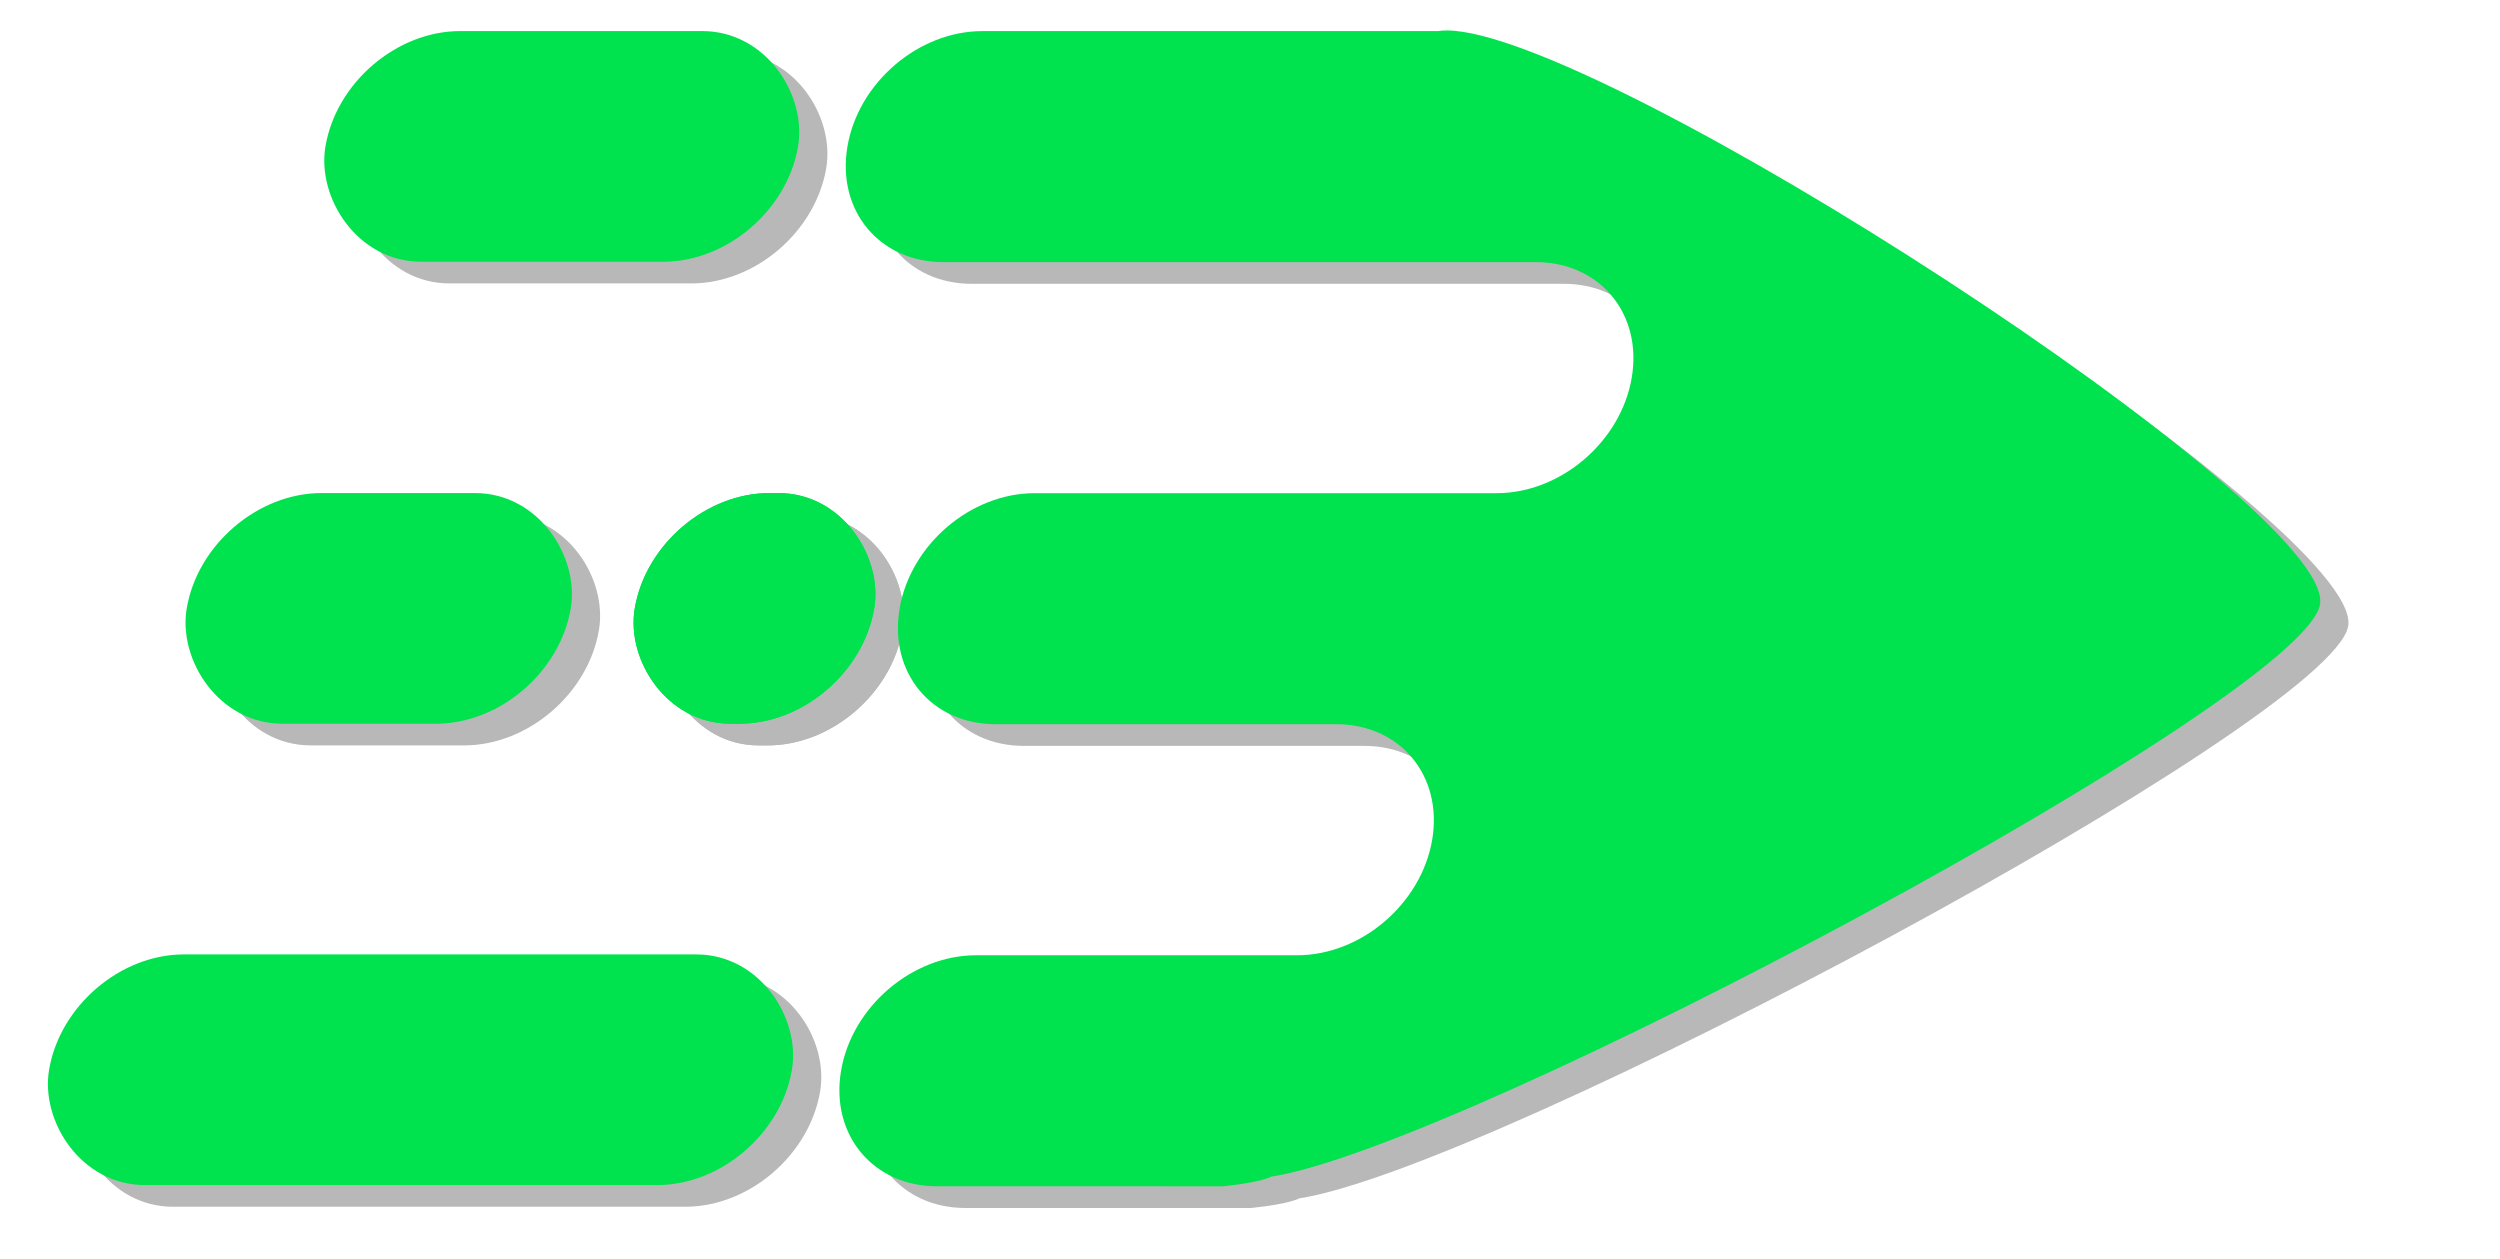 <?xml version="1.0" encoding="UTF-8" standalone="no"?>
<svg
   width="134.88mm"
   height="67.903mm"
   viewBox="0 0 134.88 67.903"
   version="1.1"
   id="svg6"
   inkscape:version="1.1-dev (84d126bbe4, 2020-08-09)"
   sodipodi:docname="faviocon.svg"
   xmlns:inkscape="http://www.inkscape.org/namespaces/inkscape"
   xmlns:sodipodi="http://sodipodi.sourceforge.net/DTD/sodipodi-0.dtd"
   xmlns="http://www.w3.org/2000/svg"
   xmlns:svg="http://www.w3.org/2000/svg">
  <defs
     id="defs2">
    <rect
       x="-384.965"
       y="-221.826"
       width="217.223"
       height="51.156"
       id="rect120" />
    <rect
       x="-384.965"
       y="-221.826"
       width="217.223"
       height="51.156"
       id="rect128" />
    <rect
       x="-384.965"
       y="-221.826"
       width="217.223"
       height="51.156"
       id="rect144" />
    <rect
       x="-384.965"
       y="-221.826"
       width="217.223"
       height="51.156"
       id="rect1263" />
    <rect
       x="-384.965"
       y="-221.826"
       width="217.223"
       height="51.156"
       id="rect1683" />
    <rect
       x="-384.965"
       y="-221.826"
       width="217.223"
       height="51.156"
       id="rect1685" />
    <rect
       x="-384.965"
       y="-221.826"
       width="217.223"
       height="51.156"
       id="rect1687" />
    <rect
       x="-384.965"
       y="-221.826"
       width="217.223"
       height="51.156"
       id="rect1689" />
    <rect
       x="-384.965"
       y="-221.826"
       width="217.223"
       height="51.156"
       id="rect1687-5" />
    <rect
       x="-384.965"
       y="-221.826"
       width="217.223"
       height="51.156"
       id="rect1689-8" />
    <filter
       inkscape:collect="always"
       style="color-interpolation-filters:sRGB"
       id="filter1601-3"
       x="-0.023"
       width="1.047"
       y="-0.046"
       height="1.093">
      <feGaussianBlur
         inkscape:collect="always"
         stdDeviation="5.458"
         id="feGaussianBlur1603-1" />
    </filter>
    <rect
       x="-384.965"
       y="-221.826"
       width="217.223"
       height="51.156"
       id="rect1683-8" />
    <rect
       x="-384.965"
       y="-221.826"
       width="217.223"
       height="51.156"
       id="rect1685-4" />
  </defs>
  <sodipodi:namedview
     id="base"
     pagecolor="#212121"
     bordercolor="#666666"
     borderopacity="1.0"
     inkscape:pageopacity="0"
     inkscape:pageshadow="2"
     inkscape:zoom="0.98994949"
     inkscape:cx="281.32748"
     inkscape:cy="2.5253814"
     inkscape:document-units="mm"
     inkscape:current-layer="layer2"
     showgrid="false"
     showborder="true"
     inkscape:window-width="939"
     inkscape:window-height="1030"
     inkscape:window-x="967"
     inkscape:window-y="36"
     inkscape:window-maximized="0"
     inkscape:snap-grids="false"
     inkscape:snap-page="true"
     fit-margin-top="0"
     fit-margin-left="0"
     fit-margin-right="0"
     fit-margin-bottom="0" />
  <g
     inkscape:label="Layer 1"
     inkscape:groupmode="layer"
     id="layer1"
     style="display:inline"
     transform="translate(-49.507,-107.667)" />
  <g
     inkscape:groupmode="layer"
     id="layer2"
     inkscape:label="Layer 2"
     style="display:inline"
     transform="translate(-49.507,-107.667)">
    <g
       id="g1671"
       transform="matrix(0.221,0,0,0.221,105.877,129.949)">
      <g
         id="g1655"
         transform="matrix(1,0,-0.169,1,14.925,5.292)"
         style="display:inline;opacity:0.278;fill:#000000;filter:url(#filter1601-3)"
         inkscape:label="g1053">
        <path
           id="path1643"
           style="fill:#000000;stroke:none;stroke-width:0"
           inkscape:transform-center-x="-32.006325"
           d="m 280.354,-352.395 c -2.935,5.3e-4 -5.605,0.191 -8.002,0.576 h -419.621 c -58.957,0 -106.422,47.465 -106.422,106.422 0,58.957 47.465,106.42 106.422,106.42 h 285.312 76.818 183.553 c 58.957,0 106.422,47.465 106.422,106.422 0,58.957 -47.465,106.42 -106.422,106.42 H 203.811 138.043 -27.27 c -58.957,0 -106.422,47.465 -106.422,106.422 0,58.957 47.465,106.42 106.422,106.42 h 231.266 82.518 c 58.957,0 106.42,47.465 106.42,106.422 0,58.957 -47.463,106.422 -106.42,106.422 H 215.58 -9.244 c -58.957,0 -106.42,47.463 -106.42,106.42 0,58.957 47.463,106.422 106.42,106.422 H 254.268 c 35.333,-3.754 42.617,-8.824 42.617,-8.824 175.294,-27.941 877.303,-440.151 877.303,-527.23 0,-90.148 -752.376,-528.758 -893.834,-528.732 z"
           transform="scale(0.265)"
           sodipodi:nodetypes="scsssccsssccssscssscsssccss" />
        <rect
           style="fill:#000000;stroke:none;stroke-width:0"
           id="rect1645"
           width="58.466"
           height="56.314"
           x="-100.095"
           y="19.544"
           ry="28.157" />
        <rect
           style="fill:#000000;fill-opacity:1;stroke:none;stroke-width:0"
           id="rect1647"
           width="115.382"
           height="56.314"
           x="-194.664"
           y="-93.238"
           ry="28.157" />
        <rect
           style="fill:#000000;fill-opacity:1;stroke:none;stroke-width:0"
           id="rect1649"
           width="181.354"
           height="56.314"
           x="-224.034"
           y="132.173"
           ry="28.157" />
        <rect
           style="fill:#000000;fill-opacity:1;stroke:none;stroke-width:0"
           id="rect1651"
           width="58.466"
           height="56.314"
           x="-100.095"
           y="19.544"
           ry="28.157" />
        <rect
           style="fill:#000000;fill-opacity:1;stroke:none;stroke-width:0"
           id="rect1653"
           width="93.76"
           height="56.314"
           x="-209.472"
           y="19.544"
           ry="28.157" />
      </g>
      <g
         id="g1669"
         transform="matrix(1,0,-0.169,1,8.046,0)"
         style="display:inline;fill:#00e34e;fill-opacity:1"
         sodipodi:insensitive="true">
        <path
           id="path1657"
           style="fill:#00e34e;fill-opacity:1;stroke:none;stroke-width:0"
           inkscape:transform-center-x="-32.006325"
           d="m 280.354,-352.395 c -2.935,5.3e-4 -5.605,0.191 -8.002,0.576 h -419.621 c -58.957,0 -106.422,47.465 -106.422,106.422 0,58.957 47.465,106.42 106.422,106.42 h 285.312 76.818 183.553 c 58.957,0 106.422,47.465 106.422,106.422 0,58.957 -47.465,106.42 -106.422,106.42 H 203.811 138.043 -27.27 c -58.957,0 -106.422,47.465 -106.422,106.422 0,58.957 47.465,106.42 106.422,106.42 h 231.266 82.518 c 58.957,0 106.42,47.465 106.42,106.422 0,58.957 -47.463,106.422 -106.42,106.422 H 215.58 -9.244 c -58.957,0 -106.42,47.463 -106.42,106.42 0,58.957 47.463,106.422 106.42,106.422 H 254.268 c 35.333,-3.754 42.617,-8.824 42.617,-8.824 175.294,-27.941 877.303,-440.151 877.303,-527.23 0,-90.148 -752.376,-528.758 -893.834,-528.732 z"
           transform="scale(0.265)"
           sodipodi:nodetypes="scsssccsssccssscssscsssccss" />
        <rect
           style="fill:#00e34e;fill-opacity:1;stroke:none;stroke-width:0"
           id="rect1659"
           width="58.466"
           height="56.314"
           x="-100.095"
           y="19.544"
           ry="28.157" />
        <rect
           style="fill:#00e34e;fill-opacity:1;stroke:none;stroke-width:0"
           id="rect1661"
           width="115.382"
           height="56.314"
           x="-194.664"
           y="-93.238"
           ry="28.157" />
        <rect
           style="fill:#00e34e;fill-opacity:1;stroke:none;stroke-width:0"
           id="rect1663"
           width="181.354"
           height="56.314"
           x="-224.034"
           y="132.173"
           ry="28.157" />
        <rect
           style="fill:#00e34e;fill-opacity:1;stroke:none;stroke-width:0"
           id="rect1665"
           width="58.466"
           height="56.314"
           x="-100.095"
           y="19.544"
           ry="28.157" />
        <rect
           style="fill:#00e34e;fill-opacity:1;stroke:none;stroke-width:0"
           id="rect1667"
           width="93.76"
           height="56.314"
           x="-209.472"
           y="19.544"
           ry="28.157" />
      </g>
    </g>
  </g>
</svg>
